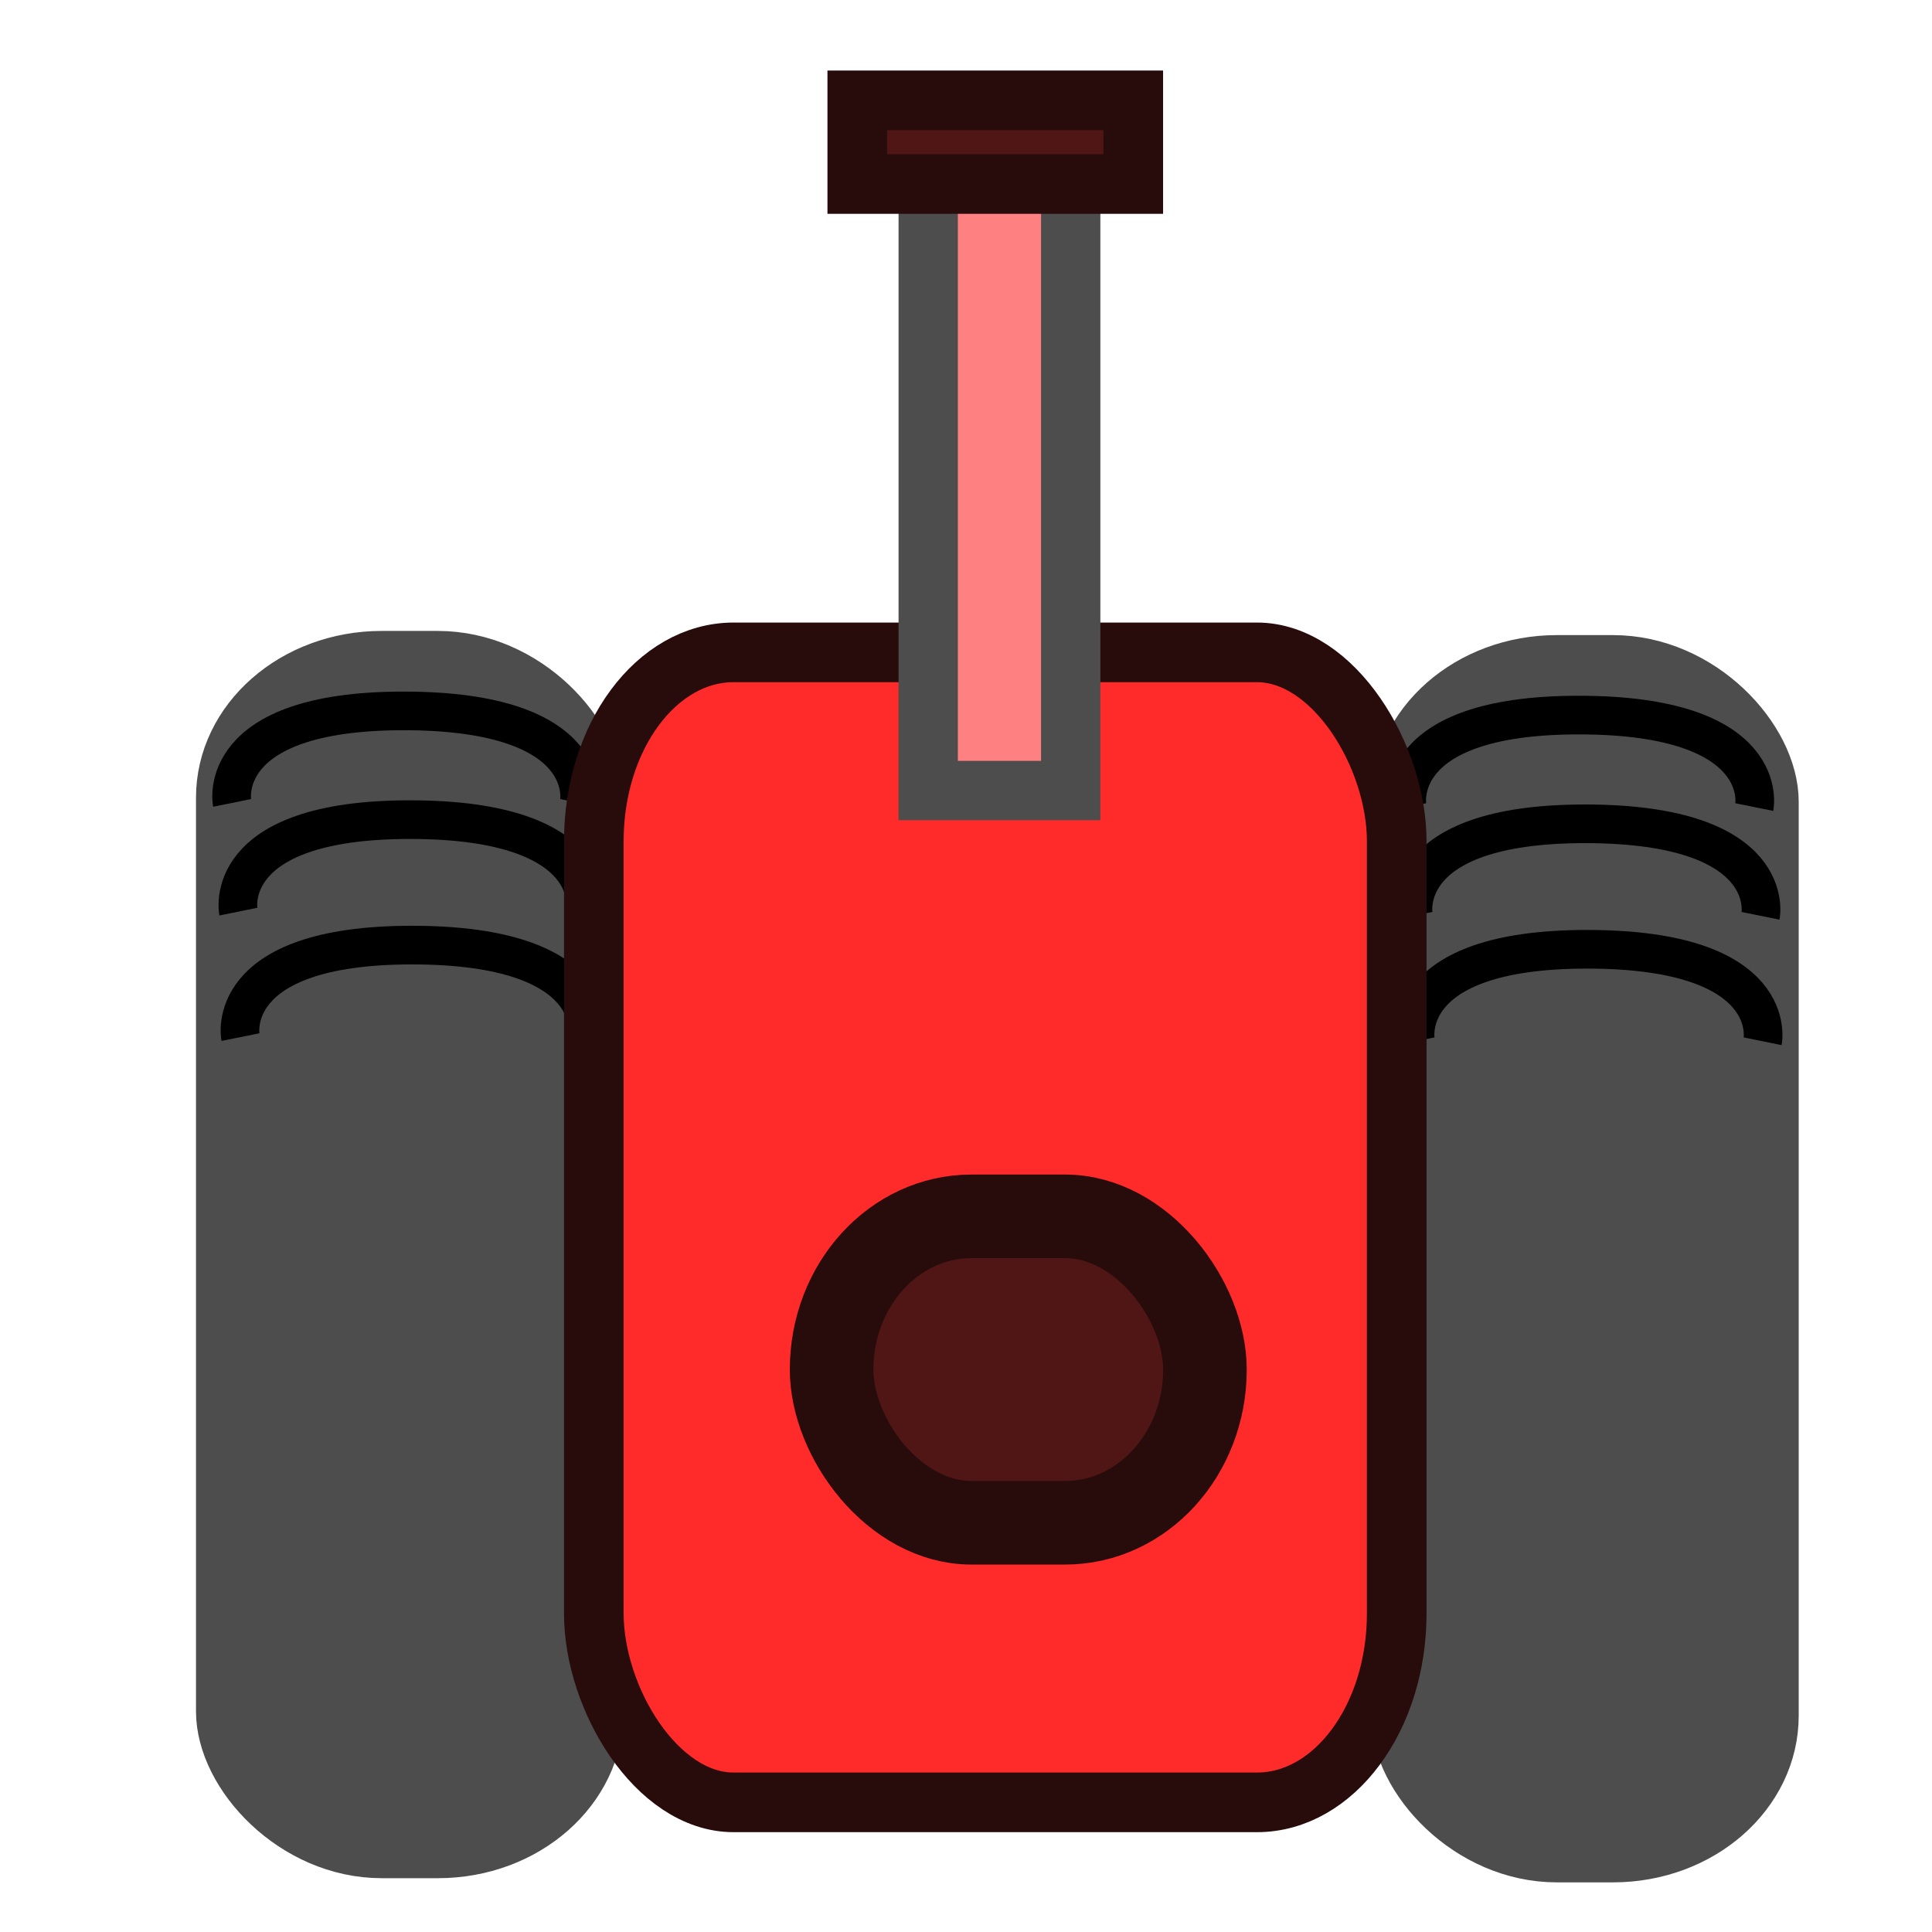 <?xml version="1.0" encoding="UTF-8" standalone="no"?>
<!-- Created with Inkscape (http://www.inkscape.org/) -->
<svg
   xmlns:dc="http://purl.org/dc/elements/1.1/"
   xmlns:cc="http://creativecommons.org/ns#"
   xmlns:rdf="http://www.w3.org/1999/02/22-rdf-syntax-ns#"
   xmlns:svg="http://www.w3.org/2000/svg"
   xmlns="http://www.w3.org/2000/svg"
   xmlns:sodipodi="http://sodipodi.sourceforge.net/DTD/sodipodi-0.dtd"
   xmlns:inkscape="http://www.inkscape.org/namespaces/inkscape"
   width="50"
   height="50"
   id="svg2"
   sodipodi:version="0.32"
   inkscape:version="0.46"
   version="1.0"
   sodipodi:docname="tank2.svg"
   inkscape:output_extension="org.inkscape.output.svg.inkscape">
  <defs
     id="defs4">
    <inkscape:perspective
       sodipodi:type="inkscape:persp3d"
       inkscape:vp_x="0 : 526.18109 : 1"
       inkscape:vp_y="0 : 1000 : 0"
       inkscape:vp_z="744.09448 : 526.18109 : 1"
       inkscape:persp3d-origin="372.04724 : 350.78739 : 1"
       id="perspective10" />
  </defs>
  <sodipodi:namedview
     id="base"
     pagecolor="#ffffff"
     bordercolor="#666666"
     borderopacity="1.0"
     gridtolerance="10000"
     guidetolerance="10"
     objecttolerance="10"
     inkscape:pageopacity="0.0"
     inkscape:pageshadow="2"
     inkscape:zoom="1"
     inkscape:cx="25"
     inkscape:cy="25"
     inkscape:document-units="px"
     inkscape:current-layer="layer1"
     showgrid="false"
     inkscape:window-width="640"
     inkscape:window-height="695"
     inkscape:window-x="392"
     inkscape:window-y="87" />
  <g
     inkscape:label="Layer 1"
     inkscape:groupmode="layer"
     id="layer1">
    <rect
       style="opacity:1;fill:#4d4d4d;fill-opacity:1;stroke:#4d4d4d;stroke-width:1.543;stroke-miterlimit:4;stroke-dasharray:none;stroke-dashoffset:0;stroke-opacity:1"
       id="rect2401"
       width="9.524"
       height="30.736"
       x="36.255"
       y="17.208"
       rx="4.036"
       ry="3.544" />
    <path
       style="fill:none;fill-rule:evenodd;stroke:#000000;stroke-width:1px;stroke-linecap:butt;stroke-linejoin:miter;stroke-opacity:1"
       d="M 36.58,23.701 C 36.58,23.701 36.098,21.32 41.017,21.32 C 46.044,21.32 45.563,23.701 45.563,23.701"
       id="path2403"
       sodipodi:nodetypes="czz" />
    <path
       style="fill:none;fill-rule:evenodd;stroke:#000000;stroke-width:1px;stroke-linecap:butt;stroke-linejoin:miter;stroke-opacity:1"
       d="M 36.418,20.887 C 36.418,20.887 35.936,18.506 40.855,18.506 C 45.882,18.506 45.401,20.887 45.401,20.887"
       id="path2407"
       sodipodi:nodetypes="czz" />
    <rect
       style="opacity:1;fill:#4d4d4d;fill-opacity:1;stroke:#4d4d4d;stroke-width:1.543;stroke-miterlimit:4;stroke-dasharray:none;stroke-dashoffset:0;stroke-opacity:1"
       id="rect2383"
       width="9.524"
       height="30.736"
       x="5.844"
       y="17.1"
       rx="4.036"
       ry="3.544" />
    <path
       style="fill:none;fill-rule:evenodd;stroke:#000000;stroke-width:1px;stroke-linecap:butt;stroke-linejoin:miter;stroke-opacity:1"
       d="M 6.169,23.593 C 6.169,23.593 5.687,21.212 10.606,21.212 C 15.633,21.212 15.152,23.593 15.152,23.593"
       id="path2387"
       sodipodi:nodetypes="czz" />
    <g
       id="track_mark">
      <path
         sodipodi:nodetypes="czz"
         id="path2405"
         d="M 36.634,26.948 C 36.634,26.948 36.153,24.567 41.072,24.567 C 46.099,24.567 45.617,26.948 45.617,26.948"
         style="fill:none;fill-rule:evenodd;stroke:#000000;stroke-width:1px;stroke-linecap:butt;stroke-linejoin:miter;stroke-opacity:1" />
      <path
         sodipodi:nodetypes="czz"
         id="path2389"
         d="M 6.223,26.84 C 6.223,26.84 5.742,24.459 10.66,24.459 C 15.687,24.459 15.206,26.84 15.206,26.84"
         style="fill:none;fill-rule:evenodd;stroke:#000000;stroke-width:1px;stroke-linecap:butt;stroke-linejoin:miter;stroke-opacity:1" />
    </g>
    <path
       style="fill:none;fill-rule:evenodd;stroke:#000000;stroke-width:1px;stroke-linecap:butt;stroke-linejoin:miter;stroke-opacity:1"
       d="M 6.007,20.779 C 6.007,20.779 5.525,18.398 10.444,18.398 C 15.471,18.398 14.989,20.779 14.989,20.779"
       id="path2391"
       sodipodi:nodetypes="czz" />
    <rect
       style="opacity:1;fill:#ff2a2a;fill-opacity:1;stroke:#280b0b;stroke-width:1.543;stroke-miterlimit:4;stroke-dasharray:none;stroke-dashoffset:0;stroke-opacity:1"
       id="rect2459"
       width="20.779"
       height="29.762"
       x="15.368"
       y="16.883"
       rx="3.619"
       ry="4.885" />
    <g
       id="gun">
      <rect
         y="3.784"
         x="24.022"
         height="16.675"
         width="3.688"
         id="rect2413"
         style="fill:#ff8080;fill-opacity:1;stroke:#4d4d4d;stroke-width:1.535;stroke-miterlimit:4;stroke-dasharray:none;stroke-dashoffset:0;stroke-opacity:1" />
      <rect
         y="2.597"
         x="22.186"
         height="2.165"
         width="7.143"
         id="rect2415"
         style="fill:#501616;fill-opacity:1;stroke:#280b0b;stroke-width:1.543;stroke-miterlimit:4;stroke-dasharray:none;stroke-dashoffset:0;stroke-opacity:1" />
    </g>
    <rect
       style="opacity:1;fill:#501616;fill-opacity:1;stroke:#280b0b;stroke-width:2.163;stroke-miterlimit:4;stroke-dasharray:none;stroke-dashoffset:0;stroke-opacity:1"
       id="rect2417"
       width="9.662"
       height="7.93"
       x="21.522"
       y="31.479"
       rx="3.619"
       ry="4.885" />
  </g>
</svg>
